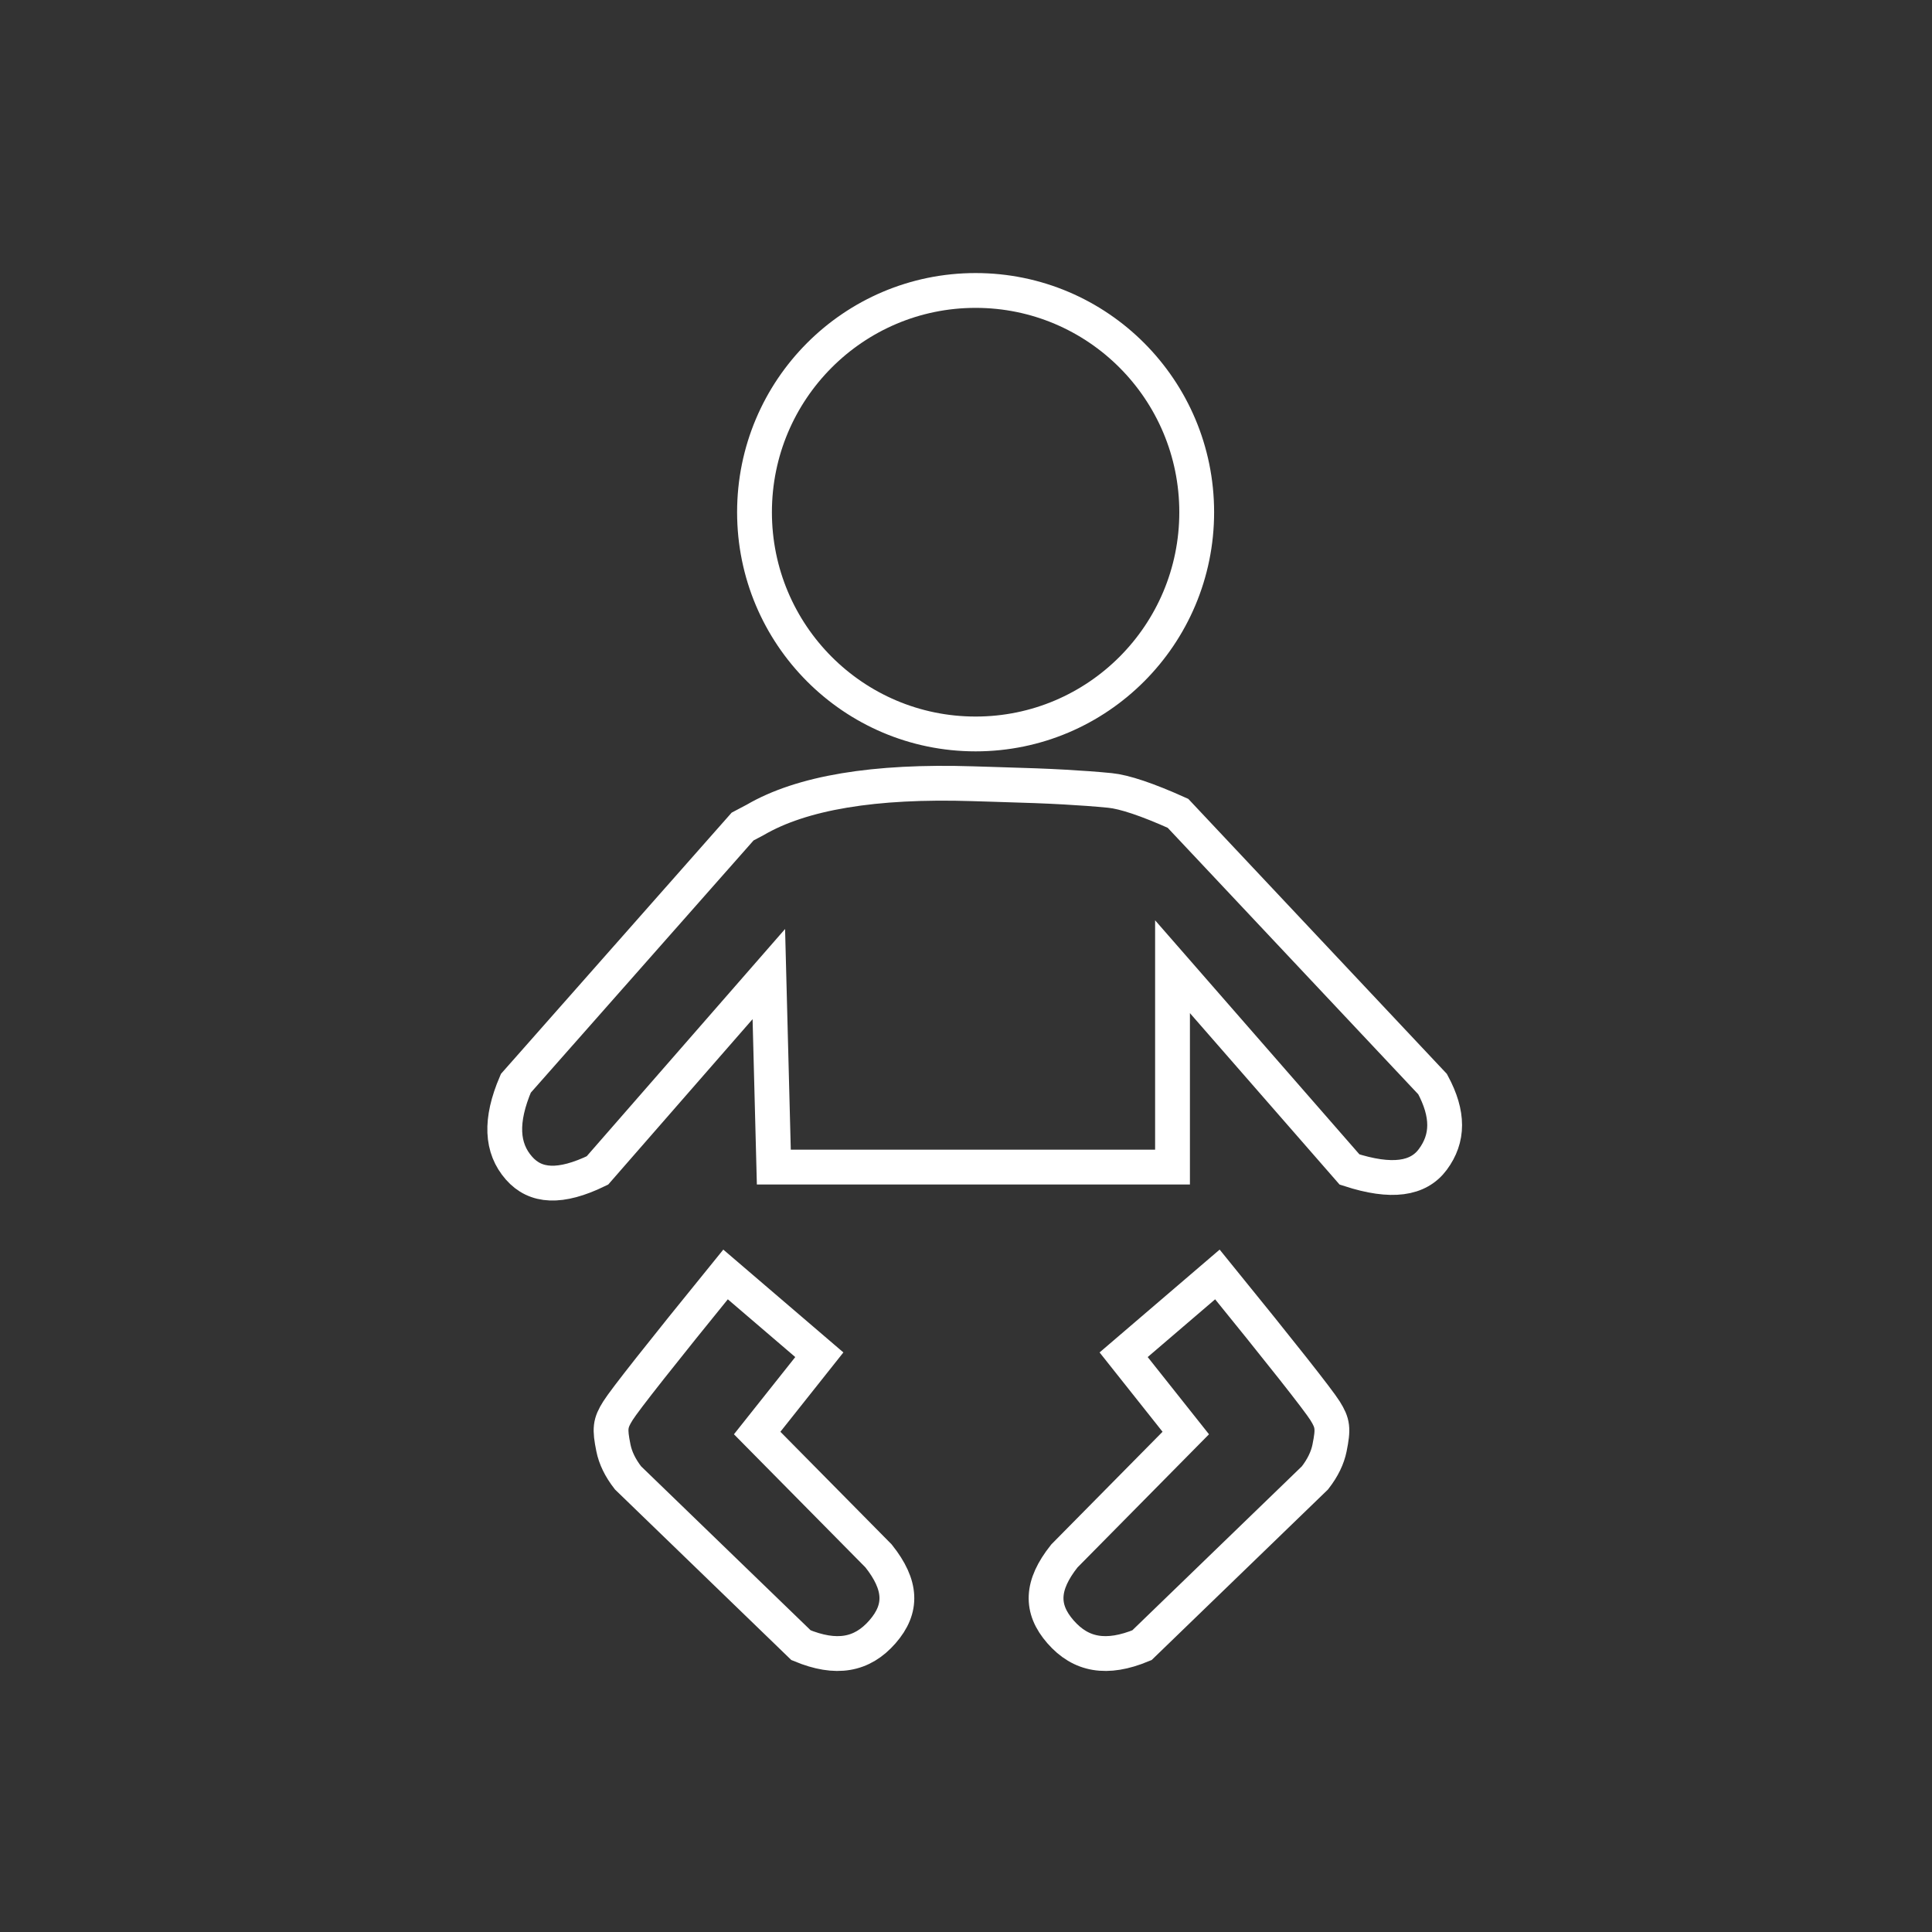 <?xml version="1.0" encoding="UTF-8"?>
<svg width="111px" height="111px" viewBox="0 0 111 111" version="1.1" xmlns="http://www.w3.org/2000/svg" xmlns:xlink="http://www.w3.org/1999/xlink">
    <rect x="0" y="0" width="111" height="111" fill="#333333" stroke="none"/>
    <!-- Generator: Sketch 52.2 (67145) - http://www.bohemiancoding.com/sketch -->
    <title>birth</title>
    <desc>Created with Sketch.</desc>
    <g id="birth" stroke="none" stroke-width="1" fill="none" fill-rule="evenodd">
        <g id="Group-53" transform="translate(28, 16)" stroke="#FFFFFF" stroke-width="2">
            <g id="Group-54">
                <ellipse id="Oval-2" cx="28.052" cy="13.428" rx="12.703" ry="12.74"></ellipse>
                <path d="M49.535,51.191 C51.962,51.979 53.487,51.737 54.32,50.614 C55.22,49.401 55.238,48.015 54.308,46.288 L39.679,30.728 C37.911,29.932 36.594,29.495 35.774,29.414 C34.955,29.334 34.099,29.271 33.168,29.22 C32.052,29.158 31.158,29.126 29.137,29.066 C28.517,29.048 28.239,29.039 27.893,29.028 C22.221,28.846 18.059,29.548 15.386,31.107 L14.665,31.488 L1.637,46.24 C0.715,48.392 0.808,49.964 1.817,51.112 C2.764,52.19 4.185,52.284 6.324,51.246 L16.172,39.964 L16.459,51.053 L39.365,51.053 L39.365,39.541 L49.535,51.191 Z M13.685,57.221 C9.994,61.764 7.904,64.413 7.505,65.048 C7.05,65.77 7.02,66.082 7.243,67.188 C7.358,67.759 7.633,68.331 8.081,68.908 L18.021,78.522 C20.047,79.362 21.527,79.096 22.699,77.755 C23.861,76.425 23.817,75.08 22.478,73.395 L15.502,66.332 L19.073,61.835 L13.685,57.221 Z M41.944,57.221 L36.557,61.835 L40.127,66.332 L33.152,73.395 C31.813,75.08 31.768,76.425 32.93,77.755 C34.102,79.096 35.583,79.362 37.609,78.522 L47.549,68.908 C47.997,68.331 48.272,67.759 48.387,67.188 C48.609,66.082 48.58,65.77 48.125,65.048 C47.725,64.413 45.636,61.764 41.944,57.221 Z" id="Combined-Shape"></path>
            </g>
        </g>
    </g>
</svg>